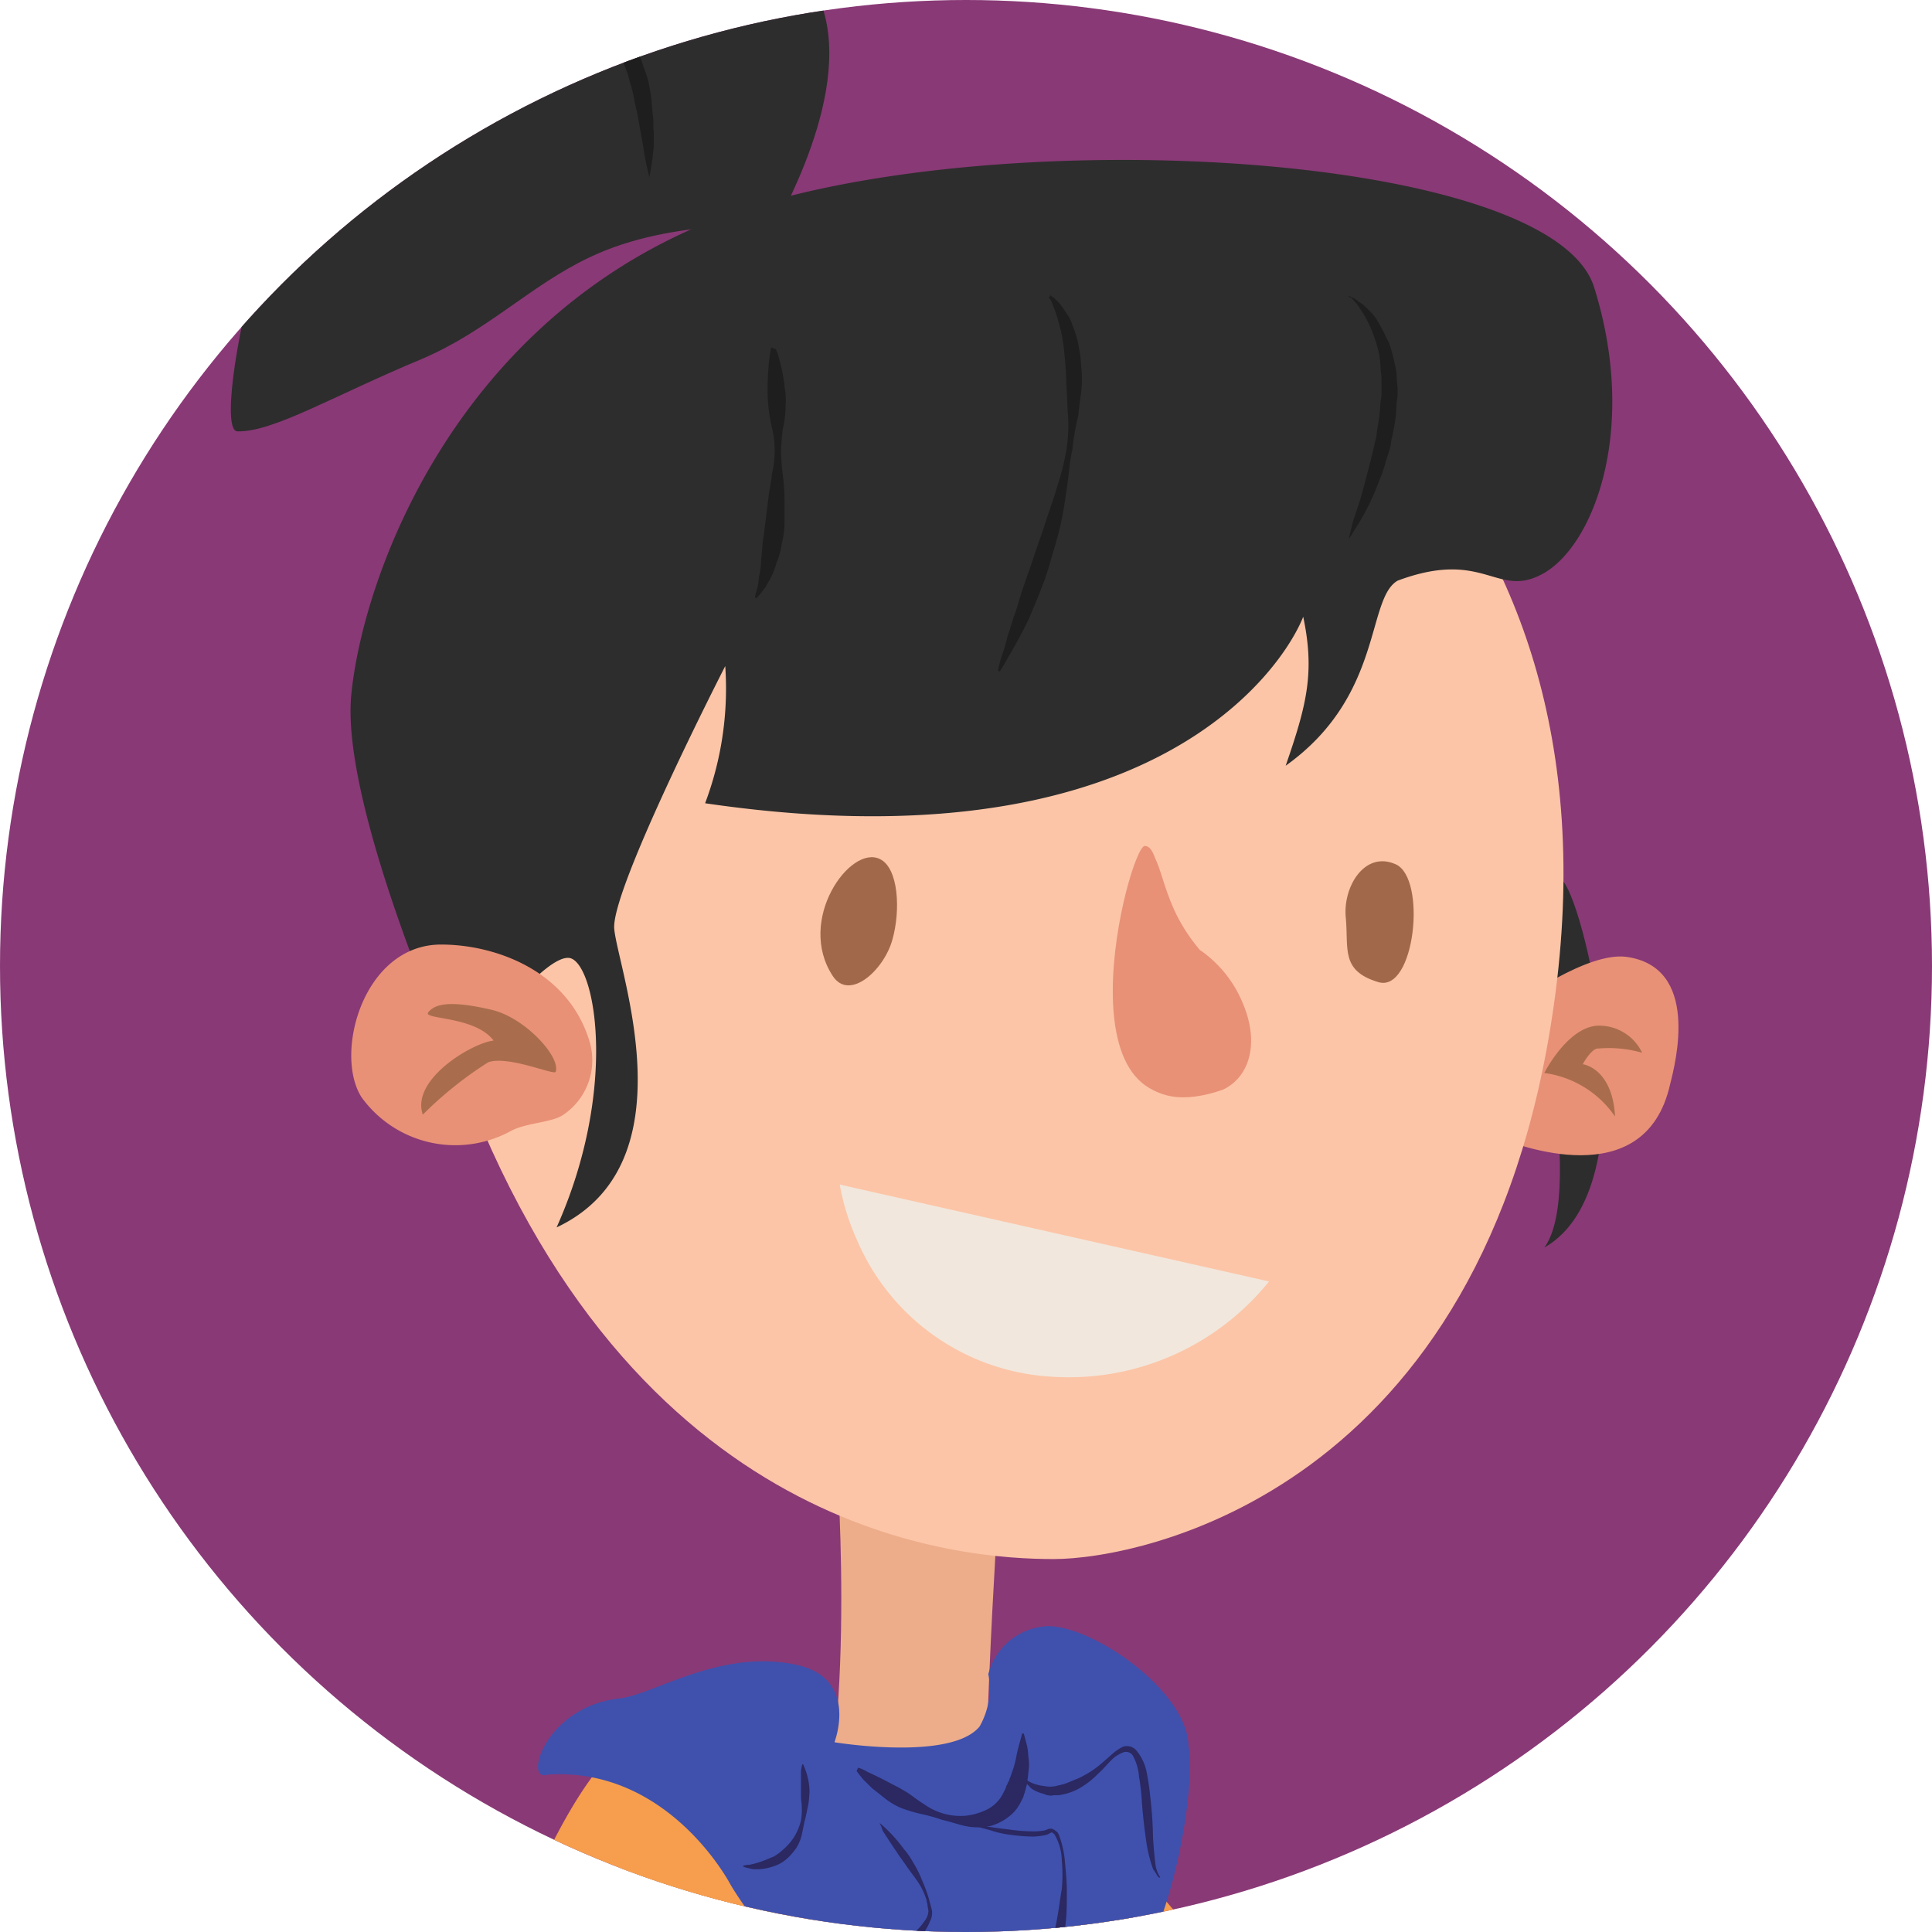 <svg xmlns="http://www.w3.org/2000/svg" xmlns:xlink="http://www.w3.org/1999/xlink" width="88" height="88" viewBox="0 0 88 88"><defs><clipPath id="a"><circle cx="44" cy="44" r="44" transform="translate(-0.2)" fill="#c8c8c8"/></clipPath><clipPath id="b"><rect width="88" height="88" transform="translate(-0.2 0)" fill="none"/></clipPath></defs><g transform="translate(0.2)"><circle cx="44" cy="44" r="44" transform="translate(-0.2)" fill="#893976"/><g clip-path="url(#a)"><g transform="translate(0 0)" clip-path="url(#b)"><path d="M228.421,140.923c-1.714,3.415-5.533,3.1-3.585,13.715h.876s.678-4.373,2.15-5.647c.481-.912-.2,3.979,1.118,5.487,1.352,1.513,6.289,6.248,8,5.088.715-.477-2.429-3.814-3.548-7.792A14.271,14.271,0,0,1,233,144.3c.358-.678,14.017-21.709,13.256-22.341-.358-.28-5.175-3.259-5.533-3.539-.72-.6-12.3,22.5-12.3,22.5Z" transform="translate(-219.277 133.519)" fill="#2c2b28"/><path d="M231.9,184.045c-2.911-11.492,4.735-17.813,8.04-25.523,2.072-4.135,3.346-10.419,5.414-17.932,2.672-26.6-3.58-45.123-6.844-47.387-3.227-2.264,2.943-21.549,2.943-21.549l25.921-8.031s1.591,4.969,2.668,7.357a68.422,68.422,0,0,1,6.17,29.456c.041,10.336-8.558,32.916-13.178,39.719-6.257,9.14-9.754,22.3-14.1,32.16-2.755,6.248-4.061,12.683-9.076,15.186C237.992,188.376,232.813,186.9,231.9,184.045Z" transform="translate(-210.93 67.776)" fill="#71310e"/><path d="M231.382,119.3a4.145,4.145,0,0,0,.44.834c.083.124.2.238.28.358l.358.358a4.166,4.166,0,0,0,.44.358,2.866,2.866,0,0,0,.477.275,2.639,2.639,0,0,0,.518.2c.2.041.358.124.518.16a2.151,2.151,0,0,1,.477.156c.16.041.321.082.44.124a1.474,1.474,0,0,0,.4.082.944.944,0,0,1,.316.078c.16.041.28.082.28.082v.037a.716.716,0,0,1-.28.041c-.078,0-.2.041-.316.041a1.452,1.452,0,0,1-.4,0,2.134,2.134,0,0,1-.481-.041c-.156-.041-.358-.078-.518-.124a3.093,3.093,0,0,1-.555-.2c-.2-.078-.358-.2-.518-.275l-.477-.358a2.139,2.139,0,0,1-.44-.4c-.124-.124-.238-.28-.358-.4-.078-.156-.2-.275-.238-.394a3.667,3.667,0,0,1-.358-.917V119.3Z" transform="translate(-210.774 134.588)" fill="#41403a"/><path d="M231.106,119.931a7.951,7.951,0,0,0,.6.752,2.327,2.327,0,0,0,.321.316c.124.128.238.2.358.321s.28.2.4.316a2.462,2.462,0,0,0,.44.28l.477.238a2.565,2.565,0,0,0,.477.2,2.274,2.274,0,0,1,.477.2,1.373,1.373,0,0,1,.44.16,3.667,3.667,0,0,1,.358.124.974.974,0,0,0,.28.078c.16.041.28.083.28.083a1.207,1.207,0,0,1-.28.078,1.323,1.323,0,0,0-.321.082,1.268,1.268,0,0,1-.394.037h-.523c-.156-.037-.358-.037-.555-.078s-.4-.124-.6-.16a2.532,2.532,0,0,1-.559-.275c-.156-.128-.358-.243-.518-.358a2.327,2.327,0,0,1-.435-.44,2.8,2.8,0,0,1-.321-.477l-.238-.477a.867.867,0,0,1-.124-.4.925.925,0,0,1-.041-.316.543.543,0,0,1,0-.284Z" transform="translate(-211.134 135.346)" fill="#41403a"/><path d="M273.353,68.818l2.5-3.3-9.837-9.741c5.537-2.585,9.438,4.5,9.438,4.5L274.5,22.467c4.02.752,2.388,21.429,2.388,21.429l.752.28,5.931-22.58c3.144,3.736-2.585,21.7-2.585,21.7l8.6-15.186c1.233,5.372-6.491,17.451-6.491,17.451l12.981-5.446c-1.513,4.5-11.748,7.435-11.748,7.435,1.316,11.528-1.43,16.9-3.7,20.2l-2.585,3.9-4.685-2.828Z" transform="translate(-169.209 17.343)" fill="#fcc5a7"/><path d="M276.753,45.63c1.114-1.623-3.108-4.767-4.1-3.374-1.393,1.911-4.62,6.642-4.62,6.642l3.864,3.5,4.859-6.766Z" transform="translate(-166.797 41.719)" fill="#e77d32"/><path d="M245.563,41.836c1.879.28,9.915,11.492,16.923,20.994,5.973,8.109,11.148,14.746,11.148,14.746s9.956-13.518,12.225-17.295c2.228-3.818,7.682-14.352,11.822-12.248,2.471,1.274,4.1,2.429,4.222,4.414.28,3.777-8.205,15.186-17.12,24.528-5.5,5.766-8.48,11.533-11.23,11.372-7.087-.4-29.1-30.89-29.1-30.89s-2.388-16.135,1.114-15.622Z" transform="translate(-196.048 41.617)" fill="#f69e4d"/><path d="M240.811,143.662c-.518,3.14-3.782,7.316-3.346,9.342.4,1.627,2.388,6.124,3.346,8.709h1.114s-.358-5.689-.041-5.606,2.549,4.332,4.144,5.249,6.211,2.342,7.045,1.233c.477-.637-3.067-3.342-5.336-7.435-1.554-2.75-2.306-4.533-2.269-5.606-.16-.083,4.382-24.29,3.662-24.652-1.114-.6-5.693-1.549-6.729-2.1C241.65,122.306,240.811,143.662,240.811,143.662Z" transform="translate(-203.522 138.769)" fill="#2c2b28"/><path d="M257.918,190.794c7.284-8.466,5.129-23.057,4.254-33.315.28-9.223-.28-41.424-6.133-63.092-5.771-1.311-15.727-3.621-15.727-3.621l.4-23.492s-11.505,16.855-8.32,31.165,9.236,19.88,15.37,46.118a88.108,88.108,0,0,1,1.911,13.715c-.16,4.891-7.527,27.072-.637,31.051C252.582,191.747,256.923,191.908,257.918,190.794Z" transform="translate(-210.233 72.157)" fill="#71310e"/><path d="M256.733,60.1a2.5,2.5,0,0,1-.078-.358,2.433,2.433,0,0,1,.037-.752,1.735,1.735,0,0,1,.16-.394.839.839,0,0,1,.2-.316,1.554,1.554,0,0,1,.2-.16l.078-.041a.115.115,0,0,1-.037.082c-.041.037-.041.124-.082.238-.041.2-.124.435-.16.674-.078.238-.124.518-.2.678a.984.984,0,0,1-.119.348Z" transform="translate(-180.463 61.123)" fill="#e77d32"/><path d="M256.182,60.076a.939.939,0,0,1,.041-.435,3.116,3.116,0,0,1,.321-.917c.037-.078.124-.156.156-.238s.128-.124.16-.2a2.707,2.707,0,0,1,.4-.28,1.23,1.23,0,0,1,.316-.078h.128l-.083.078c-.078.041-.124.124-.238.2a.519.519,0,0,0-.124.156c-.041.041-.083.128-.128.16a4.311,4.311,0,0,0-.238.394c-.156.28-.316.559-.477.8a3.5,3.5,0,0,1-.234.358Z" transform="translate(-181.026 60.946)" fill="#e77d32"/><path d="M243,82.388l6.367-4.886-5.89,5.487Z" transform="translate(-196.83 84.43)" fill="#561b06"/><path d="M256.633,123.991s-.078-.917-.2-2.466c-.083-.793-.165-1.751-.238-2.865s-.2-2.342-.321-3.695-.238-2.824-.4-4.373c-.124-1.554-.28-3.181-.394-4.891-.28-3.374-.752-6.958-1.357-10.534-.321-1.792-.6-3.58-.953-5.326-.321-1.751-.678-3.461-1.077-5.088-.124-.4-.2-.8-.321-1.2a4.98,4.98,0,0,0-.435-1.031c0-.041-.238-.16-.4-.238s-.358-.16-.518-.238a11.3,11.3,0,0,0-1.073-.4c-1.476-.518-2.869-.953-4.144-1.352-1.316-.4-2.5-.747-3.543-1.031-1.077-.321-1.989-.559-2.755-.8-1.513-.435-2.388-.674-2.388-.674v-.041s.875.2,2.429.518c.752.16,1.71.4,2.787.678,1.077.238,2.269.555,3.585.912s2.75.752,4.217,1.233c.358.124.752.28,1.118.4.2.078.358.156.555.238.078.041.2.124.28.156l.078.041.041.041.041.041.156.156a4.487,4.487,0,0,1,.518,1.233c.128.4.243.834.362,1.233.394,1.669.715,3.374,1,5.166.28,1.751.518,3.539.752,5.372.435,3.58.834,7.2,1.316,10.538.238,1.669.435,3.3.6,4.85s.28,3.021.4,4.373c.078,1.352.156,2.585.2,3.7s.078,2.067.078,2.86c.041,1.591,0,2.5,0,2.5h.009Z" transform="translate(-205.088 84.733)" fill="#561b06"/><path d="M237.789,97.343s.16.435.44,1.192c.124.358.28.834.477,1.352.16.518.358,1.114.559,1.788s.394,1.352.6,2.15c.2.747.358,1.549.518,2.425.156.834.358,1.71.518,2.581s.4,1.751.6,2.668c.078.435.2.876.28,1.352.078.435.16.912.238,1.352.041.238.083.435.124.674s.041.435.083.678c.037.435.078.871.156,1.311.083.834.128,1.669.16,2.466v2.223c-.041.678-.041,1.316-.124,1.875q-.062.839-.124,1.43c-.083.8-.16,1.233-.16,1.233h-.041s0-.435-.041-1.27v-1.43c-.037-.559-.037-1.2-.037-1.875-.041-.678-.083-1.435-.083-2.186-.041-.8-.078-1.591-.124-2.429-.083-.834-.124-1.705-.2-2.622l-.124-1.352c-.041-.435-.124-.912-.16-1.352-.124-.912-.316-1.788-.518-2.663s-.477-1.71-.715-2.544-.477-1.591-.678-2.384c-.2-.752-.358-1.471-.555-2.15-.16-.674-.321-1.27-.44-1.829s-.238-1-.316-1.394c-.16-.793-.28-1.228-.28-1.228l-.023-.041Z" transform="translate(-203.085 108.24)" fill="#561b06"/><path d="M233.145,83.573l-1.233,3.7s-7.366,4.57-9.837,6.083S209.1,108.66,209.1,108.66c1.627.238,4.538-1.393,4.538-1.393l-5.455,8.824c1.792,1.155,3.662-2.223,3.662-2.223l-1.16,3.818c2.191.477,4.859-6.44,4.859-6.44l-.6,4.135c3.264-.715,8.081-16.14,8.081-16.14l8.8-4.015s-1.751,8.746,1.834,8.191c0,0,1.751-7.747,2.828-14.233.477-1.036,1.627-4.249,1.627-4.249l-4.969-1.361Z" transform="translate(-238.614 91.716)" fill="#fcc5a7"/><path d="M222.314,80.936c-2.191,4.731-3.222,7.87-3.066,8.109,1.077,1.352,4.937,1.352,4.937,1.352a81.784,81.784,0,0,1,2.947-7.747l-4.818-1.714Z" transform="translate(-225.354 88.551)" fill="#e77d32"/><path d="M246.038,43.952c.16,3.74-1.833,39.159,1.911,49.656,0,0,11.822,3.626,11.822,1.591-.037-2.7-4.818-12.165-6.449-28.108,3.942-7.99-1.43-15.823-4.854-19.875-1.393-1.632-2.429-3.653-2.429-3.264Z" transform="translate(-193.654 44.112)" fill="#e77d32"/><path d="M266.022,98.184c-1.114-2.865-5.3-14.315-5.418-19.72-.316-15.186-.2-30.253-2.627-33.714-2.984-4.176-21.141-6-22.415-2.425-1.233,3.539-1.352,46.475,2.388,56.968-1.673,2.585-3.58,6.165-3.58,6.165s25.362,3.218,34.516-.518Z" transform="translate(-207.188 39.935)" fill="#b08769"/><path d="M236.126,65.463a1.442,1.442,0,0,1-.078-.238c-.041-.16-.128-.435-.2-.752a9.284,9.284,0,0,1,0-2.979,12.175,12.175,0,0,1,1.471-4.451,8.214,8.214,0,0,1,1.833-2.306,5,5,0,0,1,1.435-.834,3.732,3.732,0,0,1,1.751-.2,3.219,3.219,0,0,1,.875.238,3.79,3.79,0,0,1,.4.16c.124.083.238.124.358.2a6.68,6.68,0,0,0,.715.477.8.8,0,0,0,.44.128.828.828,0,0,0,.436-.16.963.963,0,0,1,.44-.156,1.476,1.476,0,0,0,.4-.041,2.553,2.553,0,0,0,.8-.2,5.093,5.093,0,0,0,1.513-.834,10.462,10.462,0,0,0,2.347-2.86,27.285,27.285,0,0,0,1.714-3.58c.518-1.27.912-2.581,1.471-3.933.078-.16.156-.358.238-.518.041-.041.078-.124.124-.16l.128-.124a.443.443,0,0,1,.27-.087.808.808,0,0,1,.321.124c.041.041.083.124.124.124.041.083.083.128.083.2l.078.238c.041.078.041.156.082.238a3.625,3.625,0,0,0,.238.435,17.581,17.581,0,0,0,1.192,1.751,86.773,86.773,0,0,1,5.1,7.2,22.839,22.839,0,0,1,3.264,8.15,13.088,13.088,0,0,1-.078,4.332,12.529,12.529,0,0,1-.637,2.067,3.562,3.562,0,0,1-.518.953,5.977,5.977,0,0,1-4.657,2.269,18.886,18.886,0,0,1-3.942-.041c-.637-.078-1.274-.124-1.879-.2a6.108,6.108,0,0,0-1.71.078c-1.155.16-2.31.4-3.378.555a18.364,18.364,0,0,1-6.092.083,10.019,10.019,0,0,1-2.429-.752,7.582,7.582,0,0,1-1.792-1.192,8.444,8.444,0,0,1-1.792-2.384,4.535,4.535,0,0,1-.321-.715c-.087-.22-.128-.3-.128-.3h0Zm.083-.041.124.238c.078.16.156.4.316.72a7.994,7.994,0,0,0,1.792,2.342,7.641,7.641,0,0,0,4.18,1.751,19.274,19.274,0,0,0,5.936-.358c1.073-.2,2.191-.435,3.378-.637a7.632,7.632,0,0,1,1.911-.078c.6.078,1.233.124,1.875.2a24.211,24.211,0,0,0,3.823.124,6.677,6.677,0,0,0,3.662-1.192,5.916,5.916,0,0,0,1.879-3.5,11.425,11.425,0,0,0,.156-4.213,20.679,20.679,0,0,0-3.342-7.99c-1.6-2.466-3.507-4.694-5.294-7-.44-.6-.88-1.155-1.274-1.788a5.348,5.348,0,0,1-.28-.518c-.041-.083-.083-.2-.128-.28l-.078-.28s-.018-.037-.037-.041h0l.041.041a.317.317,0,0,0,.2.083c.083,0,.128-.041.16-.041l-.041.041a4.68,4.68,0,0,0-.2.435c-.477,1.311-.876,2.663-1.357,3.974a20.011,20.011,0,0,1-1.751,3.74,10.287,10.287,0,0,1-2.626,3.1,6.316,6.316,0,0,1-1.792.917,7.548,7.548,0,0,1-1,.2c-.16,0-.321.041-.481.041a.835.835,0,0,1-.477-.2c-.16-.128-.28-.238-.44-.238a1.545,1.545,0,0,0-.435-.041,7.628,7.628,0,0,1-.917-.041.9.9,0,0,1-.435-.124,3.625,3.625,0,0,1-.362-.16,4.859,4.859,0,0,0-.715-.2,3.7,3.7,0,0,0-2.709.834,7.516,7.516,0,0,0-1.829,2.067,11.964,11.964,0,0,0-1.673,4.249,8.225,8.225,0,0,0-.078,2.938,2.5,2.5,0,0,0,.2.752.3.3,0,0,1,.124.128Z" transform="translate(-205.561 42.124)" fill="#9f795f" fill-rule="evenodd"/><path d="M235.925,65.1c3.507,8.865,14.178,3.937,17.524,4.3,3.342.316,9.273,1.27,10.946-2.824,4.254-10.139-8.6-20.792-9.433-24.015" transform="translate(-205.323 42.491)" fill="#b08769"/><path d="M237.1,85.99c-.678.637-.321.876-.6,1.623-.083.2-3.149,7.953-5.973,14.471-3.584,8.233-7.843,15.984-8.879,18.367-1.879,4.249-2.352,8.948-.28,10.02.6.321,4.18,2.388,6.051,1.513,1.714-.8,4.061-3.9,5.5-7.357,2.031-4.969,2.59-12.4,4.222-16.378.834-2.026,1.549-4.015,2.269-5.8a55.112,55.112,0,0,0,3.424-12.839c.518-2.15,16.96-37.771,16.96-45.045,0-2.466.793-4.891-5.18-4.891-7.8-1.068-16.836,45.682-17.515,46.319Z" transform="translate(-224.412 39.011)" fill="#f69e4d"/><path d="M235.333,42.438c-1.233,3.539-1.352,46.475,2.388,56.972,0,0,11.033,3.337,11.826,1.591s-3.465-12.445-5.574-55.817c.756-5.248-7.407-6.362-8.64-2.746Z" transform="translate(-206.96 39.823)" fill="#f69e4d"/><path d="M235.954,52.991s.083.124.238.394c.083.128.16.28.28.44s.2.358.358.555a6.062,6.062,0,0,0,.44.637,7.878,7.878,0,0,0,.518.715,3.908,3.908,0,0,0,1.43,1.192,7.963,7.963,0,0,0,.88.4,7.388,7.388,0,0,0,.876.316l.834.243c.28.037.518.124.752.156.477.083.875.16,1.155.2a4.393,4.393,0,0,1,.435.082v.041a1.971,1.971,0,0,1-.435.037H243.2a4.181,4.181,0,0,1-.678-.037,3.083,3.083,0,0,1-.793-.128c-.16-.037-.28-.078-.44-.124l-.44-.124c-.28-.124-.6-.238-.876-.358a5.761,5.761,0,0,1-.834-.518,2.946,2.946,0,0,1-.4-.316,3.4,3.4,0,0,0-.4-.321,8.936,8.936,0,0,1-.715-.637c-.238-.2-.44-.435-.637-.633a5.05,5.05,0,0,1-.44-.678,5.81,5.81,0,0,1-.275-.637,3.4,3.4,0,0,1-.16-.477c-.16-.275-.2-.435-.16-.435v.018Z" transform="translate(-205.311 54.995)" fill="#e77d32"/><path d="M237.671,70.675a4.461,4.461,0,0,1-.477-.358c-.16-.124-.321-.28-.518-.44-.083-.078-.2-.156-.321-.275l-.156-.16-.083-.078-.041-.041-.037-.041v-.037L236,69.117v-.078c0-.041.041-.128.041-.16l.124-.238c.078-.16.2-.316.28-.477.2-.321.477-.6.715-.917.28-.316.559-.633.8-.953.28-.316.518-.674.8-1.031.238-.358.518-.678.793-1.036.28-.316.559-.633.8-.953.28-.321.555-.6.793-.834a4.612,4.612,0,0,1,.839-.678c.041,0,.041-.037.078-.037h.238a.535.535,0,0,1,.28.078,1.4,1.4,0,0,1,.358.316,5.631,5.631,0,0,1,.4.6c.16.358.238.559.238.559h-.037s-.128-.2-.321-.477a2.43,2.43,0,0,0-.44-.481.84.84,0,0,0-.316-.2.249.249,0,0,0-.16-.041h-.124c-.2.16-.477.44-.72.678-.238.28-.518.555-.793.834s-.559.6-.839.912-.6.6-.876.917-.6.637-.834.953a7.962,7.962,0,0,0-.715,1,6.718,6.718,0,0,0-.6,1,3.407,3.407,0,0,1-.28.44.891.891,0,0,1-.124.2.143.143,0,0,1-.041.083,2.3,2.3,0,0,0,.28.316c.083.124.2.2.28.316.16.2.321.358.44.518.2.238.358.4.316.44h.009Z" transform="translate(-205.236 65.496)" fill="#e77d32"/><path d="M236.49,48.641a.248.248,0,0,1,.041-.124,2.4,2.4,0,0,1,.156-.28c.041-.041.083-.124.16-.16a.635.635,0,0,1,.238-.078,1.035,1.035,0,0,0,.44-.28,1.115,1.115,0,0,1,.435-.316,1.079,1.079,0,0,1,.481-.083,1.509,1.509,0,0,1,.2.041.286.286,0,0,1,.16.083.435.435,0,0,1,.124.078v.041a.355.355,0,0,0-.124.037.983.983,0,0,0-.28.082.221.221,0,0,1-.16.037.3.3,0,0,1-.2.041l-.481.083a.5.5,0,0,0-.394.238.908.908,0,0,1-.128.2c-.037.041-.124.082-.156.124a1.117,1.117,0,0,1-.518.238h0Z" transform="translate(-204.651 48.211)" fill="#e77d32"/><path d="M234.549,59.332a16.709,16.709,0,0,1,.678-2.026,9.125,9.125,0,0,1,.4-.953,10.878,10.878,0,0,1,.518-1.036c.2-.358.358-.715.555-1.114l.481-1.192c.156-.394.28-.793.435-1.192s.321-.793.477-1.151.321-.72.44-1.073.28-.678.4-.958c.238-.6.477-1.073.637-1.43a2.982,2.982,0,0,1,.28-.518h.037a4.822,4.822,0,0,1-.156.559c-.128.358-.238.871-.44,1.508-.078.321-.2.637-.316,1a11.231,11.231,0,0,1-.44,1.073c-.321.72-.678,1.513-1.073,2.269-.2.4-.4.752-.559,1.155a11.79,11.79,0,0,0-.435,1.151c-.119.4-.28.752-.4,1.073-.128.358-.28.678-.4.958a20.3,20.3,0,0,1-1.114,1.907v-.009Z" transform="translate(-206.973 47.457)" fill="#e77d32"/><path d="M240.033,123.735a4.844,4.844,0,0,0,.839.2c.238.078.518.124.834.2.16.041.321.041.481.082s.316.037.477.078c.156,0,.316.041.477.041s.321.041.477.041.321.037.44.037c.16,0,.28.041.4.041.28.027.559.069.834.124v.041a3.441,3.441,0,0,1-.834.16,1.453,1.453,0,0,1-.4,0h-.477a2.12,2.12,0,0,1-.481-.083c-.156-.041-.316-.078-.518-.124l-.477-.124-.477-.128a4.183,4.183,0,0,1-.839-.275,4.879,4.879,0,0,1-.747-.321l-.009.014Z" transform="translate(-200.393 139.894)" fill="#41403a"/><path d="M253.57,25.154s2.668,11.171.72,13.8c4.854-2.75,1.948-15.31.875-16.662-1.155-1.311-1.6,2.865-1.6,2.865Z" transform="translate(-184.148 17.87)" fill="#2d2d2d"/><path d="M258.666,23.712c-1.756-.2-4.781,1.948-5.615,2.544l-.041,5.766c.559.16,6.532,2.622,7.682-2.5C260.935,28.561,262.086,24.152,258.666,23.712Z" transform="translate(-184.821 19.867)" fill="#e89176"/><path d="M258.353,26.365a2.164,2.164,0,0,0-2.109-1.228c-1.348.156-2.347,2.15-2.347,2.15a4.654,4.654,0,0,1,3.223,1.985c-.124-2.223-1.471-2.384-1.471-2.384s.4-.747.715-.715a5.493,5.493,0,0,1,1.989.193Z" transform="translate(-183.756 21.586)" fill="#a96d4d"/><path d="M240.1,34.26s1,13.793-1.554,18.285c0,0,9.278,2.347,8.558.6-.674-1.788.358-17.295.358-17.295Z" transform="translate(-202.173 32.54)" fill="#edad8a"/><path d="M259.72,68.941c3.983,0,19.669-3.1,22.777-25.284C285.875,19.8,268.681,8.87,258.408,8.87c-17.2,0-34.039,15.145-25.839,37.647,7.8,21.548,23.13,22.424,27.15,22.424Z" transform="translate(-211.915 2.072)" fill="#fcc5a7"/><path d="M246.42,21.411c.715,0,.518,2.384,2.5,4.73,2.5,1.71,3.1,5.207,1,6.28-7.838,2.782-4.217-11.01-3.5-11.01Z" transform="translate(-194.476 17.121)" fill="#e89176"/><path d="M239.31,28.422a10.515,10.515,0,0,0,.793,2.544,10.268,10.268,0,0,0,8.76,6.2,11.712,11.712,0,0,0,10-4.332Z" transform="translate(-201.26 25.534)" fill="#f2e7dc"/><path d="M233.509,44.325c5.533-.358,8.32,5.01,8.32,5.01s4.3,7.554,11.982,8.269c7.687.674,9.319-12.725,8.879-14.554,0-2.425-4.139-5.4-6.33-5.487a2.924,2.924,0,0,0-2.787,2.186,3.5,3.5,0,0,1-.4,2.388c-1.311,1.591-6.61.715-6.61.715s1.155-2.943-1.788-3.539c-3.465-.715-6.454,1.393-8.045,1.549-3.383.4-4.341,3.86-3.222,3.461Z" transform="translate(-208.756 36.505)" fill="#3f51ad"/><path d="M239.727,41.341a1.9,1.9,0,0,1,.44.2c.28.124.674.316,1.114.555a7.345,7.345,0,0,1,.72.4c.238.16.477.358.747.518a2.831,2.831,0,0,0,1.879.518,2.922,2.922,0,0,0,.875-.238,1.646,1.646,0,0,0,.637-.481,1.406,1.406,0,0,0,.2-.316l.083-.16c.041-.078.041-.124.078-.2.041-.041.041-.124.083-.16.037-.078.037-.124.078-.2l.124-.358a4.313,4.313,0,0,0,.16-.637c.041-.2.083-.358.124-.518.083-.275.128-.477.128-.477h.078l.128.477a2.57,2.57,0,0,1,.078.559,2.27,2.27,0,0,1,0,.747c0,.128-.041.28-.041.44l-.124.477c-.041.078-.041.16-.083.238l-.124.238a1.738,1.738,0,0,1-.316.435,2.4,2.4,0,0,1-1.036.6,2.727,2.727,0,0,1-1.155,0c-.358-.078-.678-.2-1.036-.275a8.263,8.263,0,0,0-1-.28,6.409,6.409,0,0,1-.917-.28,3.243,3.243,0,0,1-.715-.435c-.2-.16-.4-.321-.559-.44l-.4-.394c-.2-.238-.316-.4-.316-.4l.069-.151Z" transform="translate(-200.843 39.173)" fill="#2b2862"/><path d="M240.035,40.421a3.039,3.039,0,0,1,.28,1,2.069,2.069,0,0,1,0,.477,2.889,2.889,0,0,1-.083.559c-.037.2-.078.394-.124.555l-.124.6a1.98,1.98,0,0,1-.238.6,2.651,2.651,0,0,1-.4.477,1.7,1.7,0,0,1-.481.321,2.5,2.5,0,0,1-.518.156,1.734,1.734,0,0,1-.435.041.766.766,0,0,1-.321-.041,1.208,1.208,0,0,1-.28-.078v-.041a.983.983,0,0,1,.28-.041,3.836,3.836,0,0,0,.678-.2c.124-.041.28-.124.4-.16a2.153,2.153,0,0,0,.4-.28,2.893,2.893,0,0,0,.357-.353,2.078,2.078,0,0,0,.316-.481,2.362,2.362,0,0,0,.2-.555,2.51,2.51,0,0,0,.037-.555c0-.2-.037-.358-.037-.518V40.705c.037-.16.037-.28.078-.28h.014Z" transform="translate(-203.658 39.933)" fill="#2b2862"/><path d="M241.145,41.631a6.693,6.693,0,0,1,1.114,1.192,3.585,3.585,0,0,1,.44.637,4.734,4.734,0,0,1,.394.793,6.671,6.671,0,0,1,.321.875l.128.477a.811.811,0,0,1-.083.518,2.338,2.338,0,0,1-.555.834c-.243.238-.481.435-.72.637a8.28,8.28,0,0,1-1.393.912c-.44.238-.8.4-1.077.518a2.916,2.916,0,0,1-.435.16v-.041l.358-.238c.238-.16.555-.4.958-.674s.834-.6,1.352-.958a8.287,8.287,0,0,0,.715-.555,3.145,3.145,0,0,0,.6-.678.742.742,0,0,0,.124-.394l-.041-.238c0-.083-.041-.16-.041-.238a3.238,3.238,0,0,0-.394-.834c-.16-.238-.357-.481-.518-.72s-.321-.435-.44-.633c-.28-.4-.477-.72-.637-.958a3.22,3.22,0,0,0-.161-.394h-.009Z" transform="translate(-201.298 41.386)" fill="#2b2862"/><path d="M241.844,41.634a5.889,5.889,0,0,0,.6.078c.4.087.917.165,1.554.238a7.824,7.824,0,0,0,1.036.083,2.827,2.827,0,0,0,.555-.041l.124-.041.083-.037h.078a.133.133,0,0,1,.128.037c.041,0,.078.041.124.082.078.041.078.078.124.156a4.532,4.532,0,0,1,.28,1.274c.041.435.083.876.083,1.311s0,.876-.041,1.316a6.741,6.741,0,0,1-.238,1.27,5.713,5.713,0,0,1-.357,1.155c-.147.325-.3.642-.481.953a3.645,3.645,0,0,1-.555.715,1.793,1.793,0,0,1-.28.28,1.092,1.092,0,0,1-.238.2,1.356,1.356,0,0,1-.4.238l-.16.083-.037-.041.124-.124a2.357,2.357,0,0,0,.321-.321c.124-.124.275-.316.435-.518a3.4,3.4,0,0,0,.44-.747,5.973,5.973,0,0,0,.4-.953c.124-.358.238-.72.357-1.114s.206-.82.28-1.233c.078-.44.124-.834.2-1.274a6.968,6.968,0,0,0,0-1.311,2.445,2.445,0,0,0-.321-1.155c-.037-.078-.124-.078-.124-.124l-.078.041-.16.078a3.325,3.325,0,0,1-.6.083,8.457,8.457,0,0,1-1.077-.083,4.4,4.4,0,0,1-.875-.2c-.28-.078-.477-.124-.678-.2-.4-.041-.6-.128-.6-.16h-.023Z" transform="translate(-198.22 41.383)" fill="#2b2862"/><path d="M243.111,41.5a2.393,2.393,0,0,0,.435.243,2.08,2.08,0,0,0,.518.124,1.311,1.311,0,0,0,.678-.041c.082,0,.124-.041.2-.041.078-.037.124-.037.2-.078.124-.041.28-.124.4-.16a4.56,4.56,0,0,0,.834-.477c.28-.2.518-.435.8-.674a1.98,1.98,0,0,1,.477-.321.569.569,0,0,1,.6.16,2.231,2.231,0,0,1,.481,1.031,10.769,10.769,0,0,1,.156,1.073,17.161,17.161,0,0,1,.128,1.875c.037.559.078.995.124,1.311a1.648,1.648,0,0,0,.124.358.471.471,0,0,0,.082.128l-.041.037-.083-.078a2.813,2.813,0,0,0-.2-.316,6.487,6.487,0,0,1-.321-1.316c-.078-.555-.156-1.192-.2-1.875a9.758,9.758,0,0,0-.124-1.031,2.319,2.319,0,0,0-.28-.953.374.374,0,0,0-.4-.16,1.639,1.639,0,0,0-.44.238c-.275.238-.477.518-.747.752a3.943,3.943,0,0,1-.8.633,2.618,2.618,0,0,1-.876.321c-.16.041-.28,0-.44.041a.886.886,0,0,1-.358-.082,1.754,1.754,0,0,1-.555-.238c-.28-.28-.4-.435-.358-.477h-.018Z" transform="translate(-196.7 39.486)" fill="#2b2862"/><path d="M227,25.442c-1.316,0,1.875-15.425,6.408-18.725s14.136-6.161,18.4-3.1c4.254,3.1,1.073,9.782,0,11.927-.4.793-4.822.078-8.8,1.989-2.668,1.27-4.62,3.337-7.6,4.611-4.02,1.669-6.77,3.337-8.4,3.3Z" transform="translate(-216.387 -5.796)" fill="#2d2d2d"/><path d="M283.635,25.969c2.232-1.389,4.18-6.6,2.191-12.958-1.989-6.4-28.947-7.715-40.53-2.9s-15.608,16.3-16.089,21.548c-.435,5.244,4.859,16.974,4.859,16.974s3.983-5.528,5.175-5.051c1.155.477,2.072,6.124-.674,12.248,6.17-2.906,2.787-11.767,2.626-13.6-.16-1.792,5.056-11.968,5.056-11.968a14.815,14.815,0,0,1-.917,6.248c23.07,3.383,27.617-8.824,27.347-8.934-.023,0-.073.064-.151.225.6,2.668.238,4.135-.752,7,4.46-3.181,3.662-7.6,5.1-8.43,4.052-1.513,4.533.949,6.761-.4Z" transform="translate(-213.415 0.077)" fill="#2d2d2d"/><path d="M233.289,23.452c2.471,0,5.812,1.192,6.77,4.451a3,3,0,0,1-1.2,3.3c-.518.358-1.627.358-2.347.715a5.268,5.268,0,0,1-6.848-1.508c-1.274-1.989.078-6.958,3.621-6.958Z" transform="translate(-213.395 19.571)" fill="#e89176"/><path d="M230.957,25.072c.275-.358.876-.6,2.906-.124,1.513.358,3.144,2.145,2.906,2.824-.083.16-2.15-.752-3.067-.44a17.232,17.232,0,0,0-2.984,2.388c-.559-1.591,2.228-3.259,3.222-3.374-.834-1.114-3.186-.953-2.984-1.274Z" transform="translate(-211.659 21.05)" fill="#a96d4d"/><path d="M238.512,11.176a2.522,2.522,0,0,1,.156.477,7.531,7.531,0,0,1,.243,1.274,3.293,3.293,0,0,1,.037.876,4.624,4.624,0,0,1-.124,1,9.671,9.671,0,0,0-.082,1.031,10.423,10.423,0,0,0,.082,1.073,9.4,9.4,0,0,1,.078,1.073v1.036a3.875,3.875,0,0,1-.124,1,3.225,3.225,0,0,1-.238.876,3.093,3.093,0,0,1-.28.715,1.7,1.7,0,0,1-.161.28.823.823,0,0,1-.156.238,3.765,3.765,0,0,1-.321.394l-.069-.05s.041-.2.124-.477c.041-.156.041-.358.083-.555a3.456,3.456,0,0,0,.078-.715c.041-.238.041-.559.083-.834s.078-.6.124-.958c.041-.316.083-.674.124-1,.041-.358.128-.715.16-1.073a4.69,4.69,0,0,0,.124-1.073,4.3,4.3,0,0,0-.124-1.036,8.273,8.273,0,0,1-.16-.953,6.967,6.967,0,0,1-.037-.876,11.434,11.434,0,0,1,.078-1.311c.041-.316.083-.518.083-.518l.22.087Z" transform="translate(-203.368 4.735)" fill="#1e1e1e"/><path d="M244.974,10.007a1.065,1.065,0,0,0,.16.124,2.277,2.277,0,0,1,.4.44l.238.358a1.5,1.5,0,0,1,.2.435,4.42,4.42,0,0,1,.321,1.155,3.7,3.7,0,0,1,.078.674,4.713,4.713,0,0,1,.041.72c0,.477-.124,1-.16,1.549a11.666,11.666,0,0,0-.28,1.591c-.124.555-.156,1.114-.238,1.669s-.156,1.114-.28,1.669-.28,1.073-.435,1.591a11.894,11.894,0,0,1-.477,1.43c-.16.44-.362.876-.518,1.274-.362.752-.72,1.393-.958,1.788-.238.44-.4.678-.4.678l-.078-.041a4.591,4.591,0,0,1,.2-.747,8.044,8.044,0,0,0,.238-.839c.124-.316.2-.674.358-1.073.128-.394.238-.834.4-1.27.083-.238.16-.477.238-.678l.238-.715c.16-.477.358-1,.518-1.513s.358-1.031.518-1.591a11.049,11.049,0,0,0,.4-1.591,7.1,7.1,0,0,0,.082-1.591c-.041-.513-.041-1.031-.083-1.467,0-.44-.032-.88-.078-1.316a7.776,7.776,0,0,0-.16-1.073c-.083-.316-.16-.6-.238-.834s-.16-.4-.2-.518a.263.263,0,0,0-.124-.156l.087-.133Z" transform="translate(-197.33 3.437)" fill="#1e1e1e"/><path d="M249.843,10.026a.284.284,0,0,1,.124.041.962.962,0,0,1,.321.2,2.1,2.1,0,0,1,.477.4,2,2,0,0,1,.477.633c.16.243.28.559.44.839a7.971,7.971,0,0,1,.28,1.031,2.529,2.529,0,0,1,.078.555c0,.2.041.358.041.559v.275l-.041.28-.037.6a9.153,9.153,0,0,1-.2,1.114l-.041.28-.078.28c-.041.156-.124.358-.16.518s-.124.358-.156.513c-.083.16-.128.321-.2.481-.105.284-.225.559-.358.834-.124.238-.238.477-.358.674a5.409,5.409,0,0,1-.316.518,4.688,4.688,0,0,1-.28.435s.037-.2.124-.513a3.909,3.909,0,0,1,.16-.559l.238-.715c.078-.28.156-.555.238-.876l.124-.477.124-.477c.083-.321.16-.678.243-1.036.037-.353.124-.715.156-1.073l.041-.518.041-.275v-.8c0-.156-.041-.316-.041-.518a3.991,3.991,0,0,0-.16-.953,6.015,6.015,0,0,0-.6-1.43c-.124-.2-.238-.358-.321-.477-.124-.124-.2-.238-.238-.28-.142-.037-.142-.078-.142-.078Z" transform="translate(-188.621 3.46)" fill="#1e1e1e"/><path d="M233.9,4.25a.1.1,0,0,0,.078-.037c.083,0,.16-.041.28-.041a2.074,2.074,0,0,1,.477.041c.083.037.2.037.28.078a2.1,2.1,0,0,1,.321.16c.078.078.2.124.28.2a1.014,1.014,0,0,1,.28.28c.2.2.316.4.518.637a4.465,4.465,0,0,1,.358.747c.078.28.2.559.28.834a6.516,6.516,0,0,1,.156.834c.041.28.041.559.083.834s0,.518.041.752v.678c-.046.463-.11.931-.2,1.389a12.031,12.031,0,0,1-.28-1.389c-.037-.2-.078-.44-.124-.678l-.124-.715c-.041-.238-.128-.518-.16-.752a6.057,6.057,0,0,0-.2-.793A4.357,4.357,0,0,0,236,6.555c-.078-.238-.2-.477-.275-.715-.041-.124-.128-.2-.16-.316a1.531,1.531,0,0,0-.16-.28,2.1,2.1,0,0,0-.4-.477,3.054,3.054,0,0,0-.436-.321,1.569,1.569,0,0,0-.4-.156,1.33,1.33,0,0,0-.27-.041Z" transform="translate(-207.753 -3.567)" fill="#1e1e1e"/><path d="M246.475,21.573c.678,0,.518,2.347,2.466,4.611,2.429,1.669,3.03,5.088.958,6.124C242.253,35.008,245.76,21.573,246.475,21.573Z" transform="translate(-194.371 17.316)" fill="#e89176"/><path d="M252.067,21.865c-1.435-.637-2.429,1.073-2.269,2.466.124,1.393-.238,2.384,1.471,2.9C252.942,27.75,253.5,22.5,252.067,21.865Z" transform="translate(-188.696 17.501)" fill="#a16949"/><path d="M239.471,27.052c.752,1.155,2.31-.238,2.709-1.623s.28-3.3-.559-3.7C240.268,21.052,237.8,24.508,239.471,27.052Z" transform="translate(-201.741 17.401)" fill="#a16949"/></g></g></g></svg>